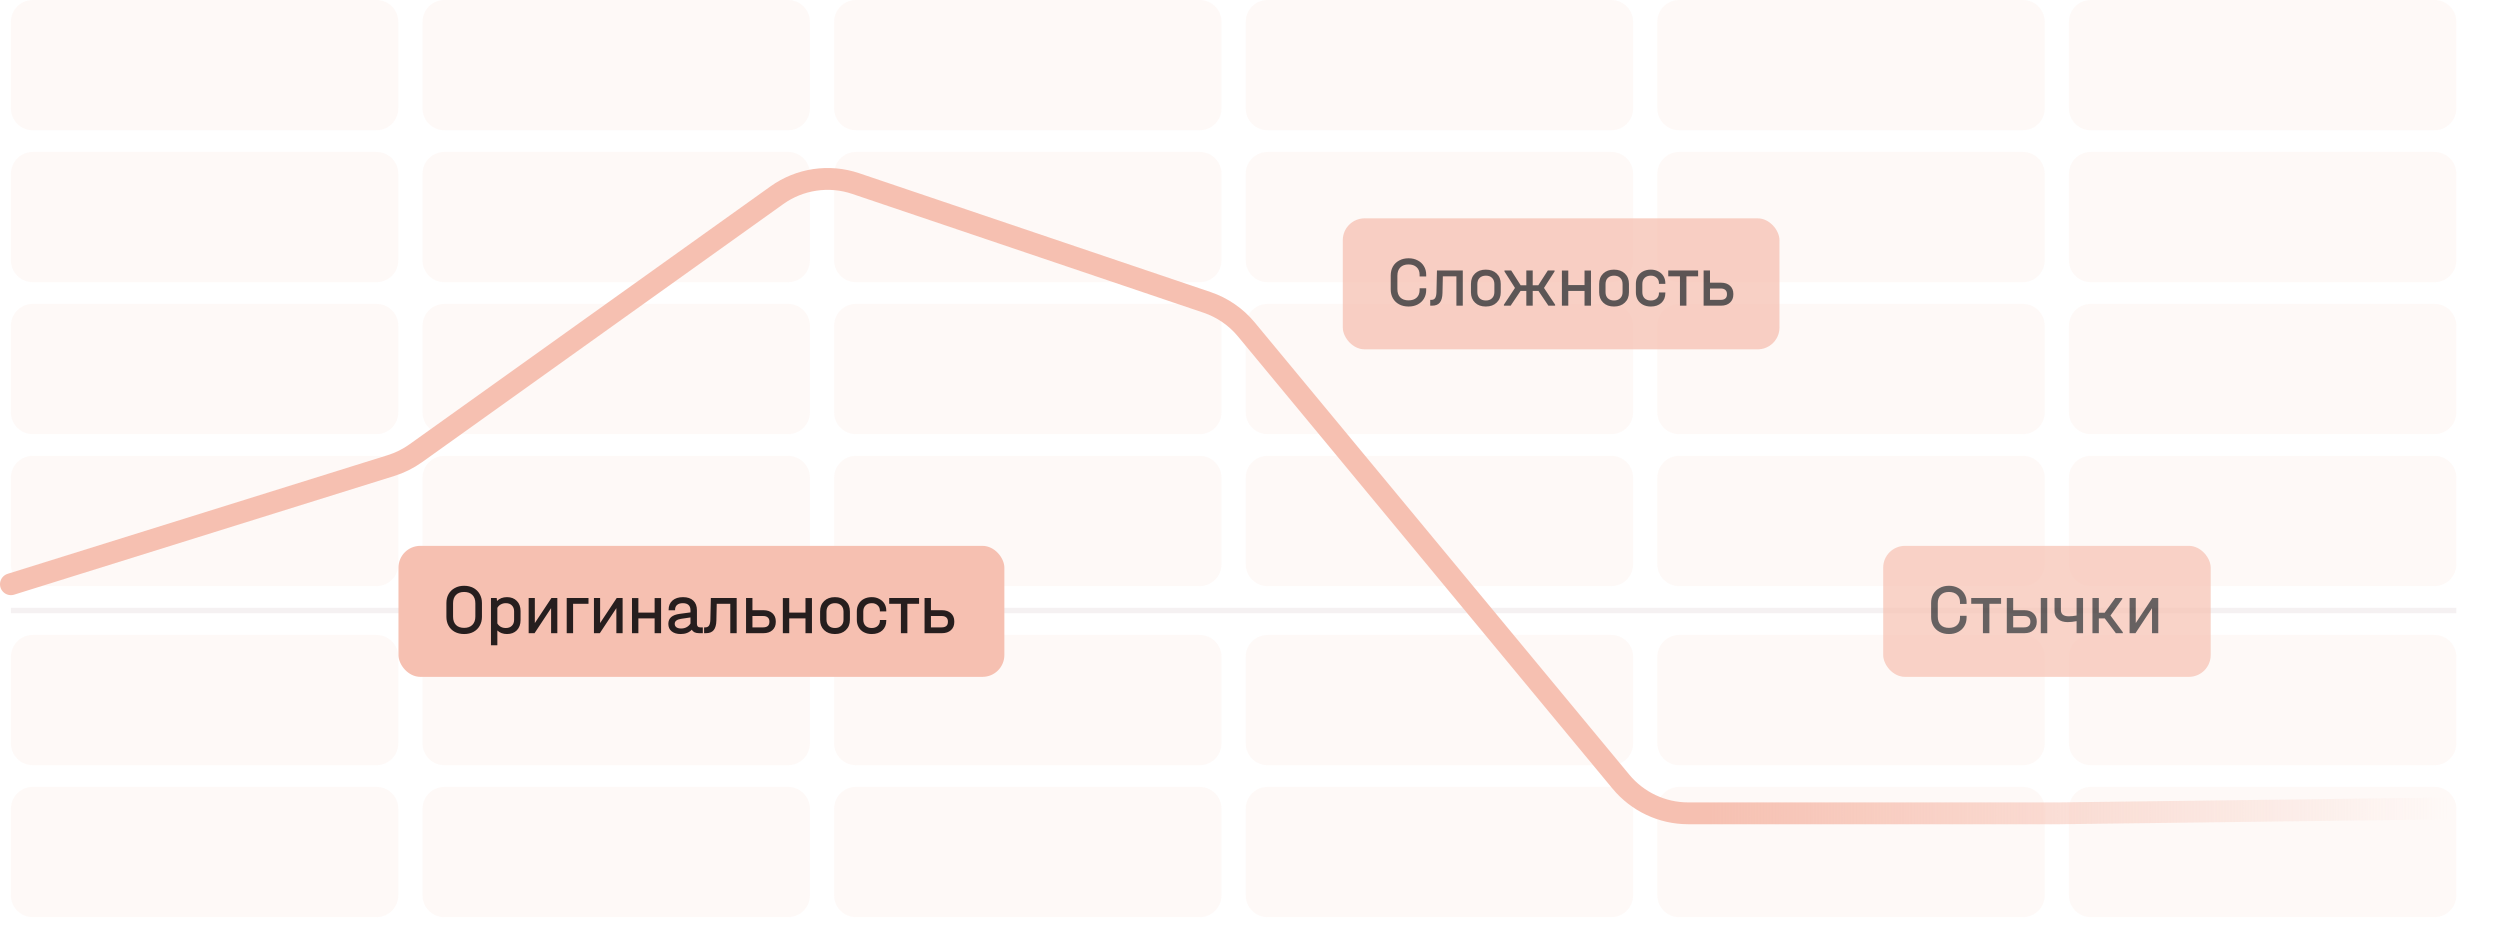 <svg width="458" height="172" viewBox="0 0 458 172" fill="none" xmlns="http://www.w3.org/2000/svg">
<line opacity="0.1" x1="2" y1="111.847" x2="450" y2="111.847" stroke="#966F7B"/>
<path opacity="0.1" d="M2 4C2 1.791 3.791 0 6 0H68.97C71.179 0 72.97 1.791 72.97 4V19.861C72.97 22.07 71.179 23.861 68.97 23.861H6C3.791 23.861 2 22.07 2 19.861V4Z" fill="#F6C0B1"/>
<path opacity="0.1" d="M2 31.838C2 29.629 3.791 27.838 6 27.838H68.97C71.179 27.838 72.97 29.629 72.97 31.838V47.699C72.97 49.908 71.179 51.699 68.97 51.699H6C3.791 51.699 2 49.908 2 47.699V31.838Z" fill="#F6C0B1"/>
<path opacity="0.1" d="M2 59.676C2 57.467 3.791 55.676 6 55.676H68.97C71.179 55.676 72.97 57.467 72.97 59.676V75.537C72.97 77.747 71.179 79.537 68.97 79.537H6C3.791 79.537 2 77.747 2 75.537V59.676Z" fill="#F6C0B1"/>
<path opacity="0.1" d="M2 87.514C2 85.305 3.791 83.514 6 83.514H68.97C71.179 83.514 72.97 85.305 72.97 87.514V103.376C72.97 105.585 71.179 107.376 68.97 107.376H6C3.791 107.376 2 105.585 2 103.376V87.514Z" fill="#F6C0B1"/>
<path opacity="0.1" d="M2 120.324C2 118.115 3.791 116.324 6 116.324H68.97C71.179 116.324 72.97 118.115 72.97 120.324V136.185C72.97 138.394 71.179 140.185 68.97 140.185H6C3.791 140.185 2 138.394 2 136.185V120.324Z" fill="#F6C0B1"/>
<path opacity="0.1" d="M2 148.162C2 145.953 3.791 144.162 6 144.162H68.97C71.179 144.162 72.97 145.953 72.97 148.162V164.023C72.97 166.232 71.179 168.023 68.97 168.023H6C3.791 168.023 2 166.232 2 164.023V148.162Z" fill="#F6C0B1"/>
<path opacity="0.1" d="M77.406 4C77.406 1.791 79.197 0 81.406 0H144.377C146.586 0 148.377 1.791 148.377 4V19.861C148.377 22.07 146.586 23.861 144.377 23.861H81.406C79.197 23.861 77.406 22.07 77.406 19.861V4Z" fill="#F6C0B1"/>
<path opacity="0.1" d="M77.406 31.838C77.406 29.629 79.197 27.838 81.406 27.838H144.377C146.586 27.838 148.377 29.629 148.377 31.838V47.699C148.377 49.908 146.586 51.699 144.377 51.699H81.406C79.197 51.699 77.406 49.908 77.406 47.699V31.838Z" fill="#F6C0B1"/>
<path opacity="0.1" d="M77.406 59.676C77.406 57.467 79.197 55.676 81.406 55.676H144.377C146.586 55.676 148.377 57.467 148.377 59.676V75.537C148.377 77.747 146.586 79.537 144.377 79.537H81.406C79.197 79.537 77.406 77.747 77.406 75.537V59.676Z" fill="#F6C0B1"/>
<path opacity="0.1" d="M77.406 87.514C77.406 85.305 79.197 83.514 81.406 83.514H144.377C146.586 83.514 148.377 85.305 148.377 87.514V103.376C148.377 105.585 146.586 107.376 144.377 107.376H81.406C79.197 107.376 77.406 105.585 77.406 103.376V87.514Z" fill="#F6C0B1"/>
<path opacity="0.1" d="M77.406 120.324C77.406 118.115 79.197 116.324 81.406 116.324H144.377C146.586 116.324 148.377 118.115 148.377 120.324V136.185C148.377 138.394 146.586 140.185 144.377 140.185H81.406C79.197 140.185 77.406 138.394 77.406 136.185V120.324Z" fill="#F6C0B1"/>
<path opacity="0.1" d="M77.406 148.162C77.406 145.953 79.197 144.162 81.406 144.162H144.377C146.586 144.162 148.377 145.953 148.377 148.162V164.023C148.377 166.232 146.586 168.023 144.377 168.023H81.406C79.197 168.023 77.406 166.232 77.406 164.023V148.162Z" fill="#F6C0B1"/>
<path opacity="0.1" d="M152.812 4C152.812 1.791 154.602 0 156.812 0H219.782C221.991 0 223.782 1.791 223.782 4V19.861C223.782 22.07 221.991 23.861 219.782 23.861H156.812C154.602 23.861 152.812 22.07 152.812 19.861V4Z" fill="#F6C0B1"/>
<path opacity="0.1" d="M152.812 31.838C152.812 29.629 154.602 27.838 156.812 27.838H219.782C221.991 27.838 223.782 29.629 223.782 31.838V47.699C223.782 49.908 221.991 51.699 219.782 51.699H156.812C154.602 51.699 152.812 49.908 152.812 47.699V31.838Z" fill="#F6C0B1"/>
<path opacity="0.1" d="M152.812 59.676C152.812 57.467 154.602 55.676 156.812 55.676H219.782C221.991 55.676 223.782 57.467 223.782 59.676V75.537C223.782 77.747 221.991 79.537 219.782 79.537H156.812C154.602 79.537 152.812 77.747 152.812 75.537V59.676Z" fill="#F6C0B1"/>
<path opacity="0.1" d="M152.812 87.514C152.812 85.305 154.602 83.514 156.812 83.514H219.782C221.991 83.514 223.782 85.305 223.782 87.514V103.376C223.782 105.585 221.991 107.376 219.782 107.376H156.812C154.602 107.376 152.812 105.585 152.812 103.376V87.514Z" fill="#F6C0B1"/>
<path opacity="0.1" d="M152.812 120.324C152.812 118.115 154.602 116.324 156.812 116.324H219.782C221.991 116.324 223.782 118.115 223.782 120.324V136.185C223.782 138.394 221.991 140.185 219.782 140.185H156.812C154.602 140.185 152.812 138.394 152.812 136.185V120.324Z" fill="#F6C0B1"/>
<path opacity="0.1" d="M152.812 148.162C152.812 145.953 154.602 144.162 156.812 144.162H219.782C221.991 144.162 223.782 145.953 223.782 148.162V164.023C223.782 166.232 221.991 168.023 219.782 168.023H156.812C154.602 168.023 152.812 166.232 152.812 164.023V148.162Z" fill="#F6C0B1"/>
<path opacity="0.1" d="M228.218 4C228.218 1.791 230.009 0 232.218 0H295.188C297.397 0 299.188 1.791 299.188 4V19.861C299.188 22.07 297.397 23.861 295.188 23.861H232.218C230.009 23.861 228.218 22.07 228.218 19.861V4Z" fill="#F6C0B1"/>
<path opacity="0.1" d="M228.218 31.838C228.218 29.629 230.009 27.838 232.218 27.838H295.188C297.397 27.838 299.188 29.629 299.188 31.838V47.699C299.188 49.908 297.397 51.699 295.188 51.699H232.218C230.009 51.699 228.218 49.908 228.218 47.699V31.838Z" fill="#F6C0B1"/>
<path opacity="0.1" d="M228.218 59.676C228.218 57.467 230.009 55.676 232.218 55.676H295.188C297.397 55.676 299.188 57.467 299.188 59.676V75.537C299.188 77.747 297.397 79.537 295.188 79.537H232.218C230.009 79.537 228.218 77.747 228.218 75.537V59.676Z" fill="#F6C0B1"/>
<path opacity="0.1" d="M228.218 87.514C228.218 85.305 230.009 83.514 232.218 83.514H295.188C297.397 83.514 299.188 85.305 299.188 87.514V103.376C299.188 105.585 297.397 107.376 295.188 107.376H232.218C230.009 107.376 228.218 105.585 228.218 103.376V87.514Z" fill="#F6C0B1"/>
<path opacity="0.1" d="M228.218 120.324C228.218 118.115 230.009 116.324 232.218 116.324H295.188C297.397 116.324 299.188 118.115 299.188 120.324V136.185C299.188 138.394 297.397 140.185 295.188 140.185H232.218C230.009 140.185 228.218 138.394 228.218 136.185V120.324Z" fill="#F6C0B1"/>
<path opacity="0.1" d="M228.218 148.162C228.218 145.953 230.009 144.162 232.218 144.162H295.188C297.397 144.162 299.188 145.953 299.188 148.162V164.023C299.188 166.232 297.397 168.023 295.188 168.023H232.218C230.009 168.023 228.218 166.232 228.218 164.023V148.162Z" fill="#F6C0B1"/>
<path opacity="0.1" d="M303.624 4C303.624 1.791 305.415 0 307.624 0H370.594C372.803 0 374.594 1.791 374.594 4V19.861C374.594 22.07 372.803 23.861 370.594 23.861H307.624C305.415 23.861 303.624 22.07 303.624 19.861V4Z" fill="#F6C0B1"/>
<path opacity="0.1" d="M303.624 31.838C303.624 29.629 305.415 27.838 307.624 27.838H370.594C372.803 27.838 374.594 29.629 374.594 31.838V47.699C374.594 49.908 372.803 51.699 370.594 51.699H307.624C305.415 51.699 303.624 49.908 303.624 47.699V31.838Z" fill="#F6C0B1"/>
<path opacity="0.1" d="M303.624 59.676C303.624 57.467 305.415 55.676 307.624 55.676H370.594C372.803 55.676 374.594 57.467 374.594 59.676V75.537C374.594 77.747 372.803 79.537 370.594 79.537H307.624C305.415 79.537 303.624 77.747 303.624 75.537V59.676Z" fill="#F6C0B1"/>
<path opacity="0.1" d="M303.624 87.514C303.624 85.305 305.415 83.514 307.624 83.514H370.594C372.803 83.514 374.594 85.305 374.594 87.514V103.376C374.594 105.585 372.803 107.376 370.594 107.376H307.624C305.415 107.376 303.624 105.585 303.624 103.376V87.514Z" fill="#F6C0B1"/>
<path opacity="0.1" d="M303.624 120.324C303.624 118.115 305.415 116.324 307.624 116.324H370.594C372.803 116.324 374.594 118.115 374.594 120.324V136.185C374.594 138.394 372.803 140.185 370.594 140.185H307.624C305.415 140.185 303.624 138.394 303.624 136.185V120.324Z" fill="#F6C0B1"/>
<path opacity="0.1" d="M303.624 148.162C303.624 145.953 305.415 144.162 307.624 144.162H370.594C372.803 144.162 374.594 145.953 374.594 148.162V164.023C374.594 166.232 372.803 168.023 370.594 168.023H307.624C305.415 168.023 303.624 166.232 303.624 164.023V148.162Z" fill="#F6C0B1"/>
<path opacity="0.1" d="M379.029 4C379.029 1.791 380.82 0 383.029 0H446C448.209 0 450 1.791 450 4V19.861C450 22.07 448.209 23.861 446 23.861H383.029C380.82 23.861 379.029 22.07 379.029 19.861V4Z" fill="#F6C0B1"/>
<path opacity="0.1" d="M379.029 31.838C379.029 29.629 380.82 27.838 383.029 27.838H446C448.209 27.838 450 29.629 450 31.838V47.699C450 49.908 448.209 51.699 446 51.699H383.029C380.82 51.699 379.029 49.908 379.029 47.699V31.838Z" fill="#F6C0B1"/>
<path opacity="0.1" d="M379.029 59.676C379.029 57.467 380.82 55.676 383.029 55.676H446C448.209 55.676 450 57.467 450 59.676V75.537C450 77.747 448.209 79.537 446 79.537H383.029C380.82 79.537 379.029 77.747 379.029 75.537V59.676Z" fill="#F6C0B1"/>
<path opacity="0.1" d="M379.029 87.514C379.029 85.305 380.82 83.514 383.029 83.514H446C448.209 83.514 450 85.305 450 87.514V103.376C450 105.585 448.209 107.376 446 107.376H383.029C380.82 107.376 379.029 105.585 379.029 103.376V87.514Z" fill="#F6C0B1"/>
<path opacity="0.1" d="M379.029 120.324C379.029 118.115 380.82 116.324 383.029 116.324H446C448.209 116.324 450 118.115 450 120.324V136.185C450 138.394 448.209 140.185 446 140.185H383.029C380.82 140.185 379.029 138.394 379.029 136.185V120.324Z" fill="#F6C0B1"/>
<path opacity="0.1" d="M379.029 148.162C379.029 145.953 380.82 144.162 383.029 144.162H446C448.209 144.162 450 145.953 450 148.162V164.023C450 166.232 448.209 168.023 446 168.023H383.029C380.82 168.023 379.029 166.232 379.029 164.023V148.162Z" fill="#F6C0B1"/>
<path d="M2 107.031L71.636 85.29C73.257 84.784 74.788 84.023 76.17 83.035L142.329 35.763C146.515 32.772 151.883 31.977 156.757 33.625L221.13 55.396C223.942 56.347 226.433 58.061 228.326 60.347L296.957 143.206C299.997 146.876 304.514 149 309.279 149H377.292L450 148.088" stroke="url(#paint0_linear_2816_83543)" stroke-width="4" stroke-linecap="round" stroke-linejoin="round"/>
<rect x="73" y="100" width="111" height="24" rx="4" fill="#F6C0B1"/>
<path d="M85.03 116.156C84.389 116.156 83.821 116.026 83.327 115.766C82.833 115.497 82.452 115.125 82.183 114.648C81.914 114.171 81.78 113.625 81.78 113.01V110.475C81.78 109.851 81.914 109.301 82.183 108.824C82.46 108.347 82.842 107.979 83.327 107.719C83.821 107.45 84.389 107.316 85.03 107.316C85.671 107.316 86.239 107.45 86.733 107.719C87.227 107.979 87.608 108.352 87.877 108.837C88.154 109.314 88.293 109.86 88.293 110.475V113.01C88.293 113.625 88.154 114.171 87.877 114.648C87.608 115.125 87.227 115.497 86.733 115.766C86.248 116.026 85.68 116.156 85.03 116.156ZM85.03 115.025C85.671 115.025 86.174 114.843 86.538 114.479C86.902 114.106 87.084 113.604 87.084 112.971V110.527C87.084 109.868 86.902 109.357 86.538 108.993C86.174 108.629 85.671 108.447 85.03 108.447C84.389 108.447 83.89 108.629 83.535 108.993C83.18 109.357 83.002 109.868 83.002 110.527V112.971C83.002 113.621 83.18 114.128 83.535 114.492C83.89 114.847 84.389 115.025 85.03 115.025ZM92.883 109.396C93.637 109.396 94.239 109.63 94.69 110.098C95.141 110.557 95.366 111.173 95.366 111.944V113.608C95.366 114.379 95.141 114.999 94.69 115.467C94.239 115.926 93.637 116.156 92.883 116.156C92.164 116.156 91.574 115.939 91.115 115.506V118.21H89.945V109.552H90.998L91.05 110.098C91.518 109.63 92.129 109.396 92.883 109.396ZM94.183 111.996C94.183 111.537 94.044 111.173 93.767 110.904C93.498 110.635 93.13 110.501 92.662 110.501C92.324 110.501 92.016 110.579 91.739 110.735C91.47 110.882 91.262 111.09 91.115 111.359V114.206C91.262 114.466 91.47 114.674 91.739 114.83C92.008 114.977 92.315 115.051 92.662 115.051C93.13 115.051 93.498 114.917 93.767 114.648C94.044 114.379 94.183 114.015 94.183 113.556V111.996ZM97.982 109.552V114.141L101.024 109.552H102.103V116H100.959V111.411L97.93 116H96.851V109.552H97.982ZM107.812 109.552V110.618H104.991V116H103.821V109.552H107.812ZM109.941 109.552V114.141L112.983 109.552H114.062V116H112.918V111.411L109.889 116H108.81V109.552H109.941ZM116.95 109.565V112.23H119.927V109.565H121.11V116H119.927V113.296H116.95V116H115.78V109.565H116.95ZM128.757 114.934V116H128.068C127.756 116 127.483 115.948 127.249 115.844C127.024 115.731 126.85 115.571 126.729 115.363C126.252 115.892 125.576 116.156 124.701 116.156C124.008 116.156 123.457 115.991 123.05 115.662C122.643 115.333 122.439 114.878 122.439 114.297C122.439 113.768 122.612 113.352 122.959 113.049C123.306 112.746 123.839 112.546 124.558 112.451L126.495 112.191V111.775C126.495 111.359 126.374 111.043 126.131 110.826C125.897 110.609 125.55 110.501 125.091 110.501C124.64 110.501 124.289 110.609 124.038 110.826C123.795 111.034 123.674 111.329 123.674 111.71V111.801H122.491V111.71C122.491 110.999 122.725 110.436 123.193 110.02C123.67 109.604 124.315 109.396 125.13 109.396C125.945 109.396 126.573 109.608 127.015 110.033C127.457 110.449 127.678 111.038 127.678 111.801V114.284C127.678 114.717 127.886 114.934 128.302 114.934H128.757ZM124.779 115.142C125.16 115.142 125.498 115.06 125.793 114.895C126.096 114.73 126.33 114.505 126.495 114.219V113.114L124.753 113.374C123.99 113.495 123.609 113.799 123.609 114.284C123.609 114.553 123.713 114.765 123.921 114.921C124.138 115.068 124.424 115.142 124.779 115.142ZM134.959 116H133.789V110.618H131.306L131.241 113.673C131.224 114.47 131.059 115.06 130.747 115.441C130.444 115.814 129.976 116 129.343 116H128.992V114.934H129.2C129.521 114.934 129.751 114.826 129.889 114.609C130.037 114.392 130.119 114.041 130.136 113.556L130.227 109.552H134.959V116ZM139.874 111.788C140.559 111.788 141.105 111.974 141.512 112.347C141.92 112.72 142.123 113.214 142.123 113.829V113.959C142.123 114.574 141.92 115.068 141.512 115.441C141.105 115.814 140.559 116 139.874 116H136.676V109.552H137.846V111.788H139.874ZM140.953 113.842C140.953 113.53 140.854 113.287 140.654 113.114C140.455 112.941 140.178 112.854 139.822 112.854H137.846V114.934H139.822C140.178 114.934 140.455 114.852 140.654 114.687C140.854 114.514 140.953 114.267 140.953 113.946V113.842ZM144.588 109.565V112.23H147.565V109.565H148.748V116H147.565V113.296H144.588V116H143.418V109.565H144.588ZM152.959 116.156C152.136 116.156 151.477 115.918 150.983 115.441C150.489 114.964 150.242 114.332 150.242 113.543V112.022C150.242 111.225 150.489 110.588 150.983 110.111C151.477 109.634 152.136 109.396 152.959 109.396C153.791 109.396 154.454 109.634 154.948 110.111C155.451 110.588 155.702 111.225 155.702 112.022V113.543C155.702 114.332 155.451 114.964 154.948 115.441C154.454 115.918 153.791 116.156 152.959 116.156ZM152.972 115.051C153.449 115.051 153.826 114.912 154.103 114.635C154.389 114.358 154.532 113.985 154.532 113.517V112.061C154.532 111.576 154.394 111.194 154.116 110.917C153.839 110.64 153.458 110.501 152.972 110.501C152.496 110.501 152.114 110.64 151.828 110.917C151.551 111.194 151.412 111.576 151.412 112.061V113.517C151.412 113.994 151.551 114.371 151.828 114.648C152.114 114.917 152.496 115.051 152.972 115.051ZM159.714 116.156C159.168 116.156 158.687 116.048 158.271 115.831C157.855 115.614 157.534 115.311 157.309 114.921C157.084 114.522 156.971 114.063 156.971 113.543V112.009C156.971 111.489 157.084 111.034 157.309 110.644C157.534 110.245 157.855 109.938 158.271 109.721C158.687 109.504 159.168 109.396 159.714 109.396C160.225 109.396 160.68 109.504 161.079 109.721C161.486 109.929 161.803 110.219 162.028 110.592C162.253 110.965 162.366 111.389 162.366 111.866V112.009H161.196V111.866C161.196 111.467 161.057 111.142 160.78 110.891C160.503 110.631 160.147 110.501 159.714 110.501C159.229 110.501 158.847 110.64 158.57 110.917C158.293 111.186 158.154 111.558 158.154 112.035V113.517C158.154 113.994 158.293 114.371 158.57 114.648C158.847 114.917 159.229 115.051 159.714 115.051C160.147 115.051 160.503 114.93 160.78 114.687C161.057 114.436 161.196 114.115 161.196 113.725V113.582H162.366V113.725C162.366 114.453 162.123 115.042 161.638 115.493C161.153 115.935 160.511 116.156 159.714 116.156ZM162.901 110.618V109.552H168.374V110.618H166.229V116H165.046V110.618H162.901ZM172.577 111.788C173.262 111.788 173.808 111.974 174.215 112.347C174.623 112.72 174.826 113.214 174.826 113.829V113.959C174.826 114.574 174.623 115.068 174.215 115.441C173.808 115.814 173.262 116 172.577 116H169.379V109.552H170.549V111.788H172.577ZM173.656 113.842C173.656 113.53 173.557 113.287 173.357 113.114C173.158 112.941 172.881 112.854 172.525 112.854H170.549V114.934H172.525C172.881 114.934 173.158 114.852 173.357 114.687C173.557 114.514 173.656 114.267 173.656 113.946V113.842Z" fill="#261E1E"/>
<g opacity="0.75">
<rect x="246" y="40" width="80" height="24" rx="4" fill="#F6C0B1"/>
<path d="M258.056 56.156C257.406 56.156 256.834 56.026 256.34 55.766C255.846 55.506 255.46 55.138 255.183 54.661C254.914 54.184 254.78 53.638 254.78 53.023V50.475C254.78 49.851 254.914 49.301 255.183 48.824C255.46 48.347 255.846 47.979 256.34 47.719C256.834 47.45 257.406 47.316 258.056 47.316C258.68 47.316 259.235 47.446 259.72 47.706C260.214 47.957 260.595 48.313 260.864 48.772C261.141 49.223 261.28 49.743 261.28 50.332V50.644H260.071V50.332C260.071 49.743 259.889 49.283 259.525 48.954C259.17 48.616 258.676 48.447 258.043 48.447C257.393 48.447 256.89 48.629 256.535 48.993C256.18 49.348 256.002 49.855 256.002 50.514V52.971C256.002 53.63 256.18 54.137 256.535 54.492C256.89 54.847 257.393 55.025 258.043 55.025C258.676 55.025 259.17 54.86 259.525 54.531C259.889 54.193 260.071 53.729 260.071 53.14V52.815H261.28V53.14C261.28 53.729 261.141 54.254 260.864 54.713C260.595 55.164 260.214 55.519 259.72 55.779C259.235 56.03 258.68 56.156 258.056 56.156ZM267.982 56H266.812V50.618H264.329L264.264 53.673C264.246 54.47 264.082 55.06 263.77 55.441C263.466 55.814 262.998 56 262.366 56H262.015V54.934H262.223C262.543 54.934 262.773 54.826 262.912 54.609C263.059 54.392 263.141 54.041 263.159 53.556L263.25 49.552H267.982V56ZM272.195 56.156C271.371 56.156 270.713 55.918 270.219 55.441C269.725 54.964 269.478 54.332 269.478 53.543V52.022C269.478 51.225 269.725 50.588 270.219 50.111C270.713 49.634 271.371 49.396 272.195 49.396C273.027 49.396 273.69 49.634 274.184 50.111C274.686 50.588 274.938 51.225 274.938 52.022V53.543C274.938 54.332 274.686 54.964 274.184 55.441C273.69 55.918 273.027 56.156 272.195 56.156ZM272.208 55.051C272.684 55.051 273.061 54.912 273.339 54.635C273.625 54.358 273.768 53.985 273.768 53.517V52.061C273.768 51.576 273.629 51.194 273.352 50.917C273.074 50.64 272.693 50.501 272.208 50.501C271.731 50.501 271.35 50.64 271.064 50.917C270.786 51.194 270.648 51.576 270.648 52.061V53.517C270.648 53.994 270.786 54.371 271.064 54.648C271.35 54.917 271.731 55.051 272.208 55.051ZM284.901 55.818V56H283.666L281.846 53.296H280.793V56H279.623V53.296H278.57L276.75 56H275.515V55.818L277.543 52.75L275.619 49.734V49.552H276.854L278.583 52.256H279.623V49.552H280.793V52.256H281.82L283.562 49.552H284.797V49.734L282.86 52.75L284.901 55.818ZM287.309 49.565V52.23H290.286V49.565H291.469V56H290.286V53.296H287.309V56H286.139V49.565H287.309ZM295.681 56.156C294.858 56.156 294.199 55.918 293.705 55.441C293.211 54.964 292.964 54.332 292.964 53.543V52.022C292.964 51.225 293.211 50.588 293.705 50.111C294.199 49.634 294.858 49.396 295.681 49.396C296.513 49.396 297.176 49.634 297.67 50.111C298.173 50.588 298.424 51.225 298.424 52.022V53.543C298.424 54.332 298.173 54.964 297.67 55.441C297.176 55.918 296.513 56.156 295.681 56.156ZM295.694 55.051C296.171 55.051 296.548 54.912 296.825 54.635C297.111 54.358 297.254 53.985 297.254 53.517V52.061C297.254 51.576 297.115 51.194 296.838 50.917C296.561 50.64 296.179 50.501 295.694 50.501C295.217 50.501 294.836 50.64 294.55 50.917C294.273 51.194 294.134 51.576 294.134 52.061V53.517C294.134 53.994 294.273 54.371 294.55 54.648C294.836 54.917 295.217 55.051 295.694 55.051ZM302.436 56.156C301.89 56.156 301.409 56.048 300.993 55.831C300.577 55.614 300.256 55.311 300.031 54.921C299.805 54.522 299.693 54.063 299.693 53.543V52.009C299.693 51.489 299.805 51.034 300.031 50.644C300.256 50.245 300.577 49.938 300.993 49.721C301.409 49.504 301.89 49.396 302.436 49.396C302.947 49.396 303.402 49.504 303.801 49.721C304.208 49.929 304.524 50.219 304.75 50.592C304.975 50.965 305.088 51.389 305.088 51.866V52.009H303.918V51.866C303.918 51.467 303.779 51.142 303.502 50.891C303.224 50.631 302.869 50.501 302.436 50.501C301.95 50.501 301.569 50.64 301.292 50.917C301.014 51.186 300.876 51.558 300.876 52.035V53.517C300.876 53.994 301.014 54.371 301.292 54.648C301.569 54.917 301.95 55.051 302.436 55.051C302.869 55.051 303.224 54.93 303.502 54.687C303.779 54.436 303.918 54.115 303.918 53.725V53.582H305.088V53.725C305.088 54.453 304.845 55.042 304.36 55.493C303.874 55.935 303.233 56.156 302.436 56.156ZM305.622 50.618V49.552H311.095V50.618H308.95V56H307.767V50.618H305.622ZM315.299 51.788C315.984 51.788 316.53 51.974 316.937 52.347C317.344 52.72 317.548 53.214 317.548 53.829V53.959C317.548 54.574 317.344 55.068 316.937 55.441C316.53 55.814 315.984 56 315.299 56H312.101V49.552H313.271V51.788H315.299ZM316.378 53.842C316.378 53.53 316.278 53.287 316.079 53.114C315.88 52.941 315.602 52.854 315.247 52.854H313.271V54.934H315.247C315.602 54.934 315.88 54.852 316.079 54.687C316.278 54.514 316.378 54.267 316.378 53.946V53.842Z" fill="#261E1E"/>
</g>
<g opacity="0.7">
<rect x="345" y="100" width="60" height="24" rx="4" fill="#F6C0B1"/>
<path d="M357.056 116.156C356.406 116.156 355.834 116.026 355.34 115.766C354.846 115.506 354.46 115.138 354.183 114.661C353.914 114.184 353.78 113.638 353.78 113.023V110.475C353.78 109.851 353.914 109.301 354.183 108.824C354.46 108.347 354.846 107.979 355.34 107.719C355.834 107.45 356.406 107.316 357.056 107.316C357.68 107.316 358.235 107.446 358.72 107.706C359.214 107.957 359.595 108.313 359.864 108.772C360.141 109.223 360.28 109.743 360.28 110.332V110.644H359.071V110.332C359.071 109.743 358.889 109.283 358.525 108.954C358.17 108.616 357.676 108.447 357.043 108.447C356.393 108.447 355.89 108.629 355.535 108.993C355.18 109.348 355.002 109.855 355.002 110.514V112.971C355.002 113.63 355.18 114.137 355.535 114.492C355.89 114.847 356.393 115.025 357.043 115.025C357.676 115.025 358.17 114.86 358.525 114.531C358.889 114.193 359.071 113.729 359.071 113.14V112.815H360.28V113.14C360.28 113.729 360.141 114.254 359.864 114.713C359.595 115.164 359.214 115.519 358.72 115.779C358.235 116.03 357.68 116.156 357.056 116.156ZM361.128 110.618V109.552H366.601V110.618H364.456V116H363.273V110.618H361.128ZM370.883 111.788C371.576 111.788 372.122 111.979 372.521 112.36C372.928 112.733 373.132 113.222 373.132 113.829V113.959C373.132 114.566 372.928 115.06 372.521 115.441C372.122 115.814 371.576 116 370.883 116H367.646V109.552H368.816V111.788H370.883ZM375.056 109.552V116H373.873V109.552H375.056ZM371.962 113.842C371.962 113.547 371.867 113.309 371.676 113.127C371.485 112.945 371.204 112.854 370.831 112.854H368.816V114.934H370.831C371.204 114.934 371.485 114.847 371.676 114.674C371.867 114.501 371.962 114.258 371.962 113.946V113.842ZM381.616 109.552V116H380.433V113.79C379.843 113.911 379.302 113.972 378.808 113.972C378.062 113.972 377.473 113.79 377.04 113.426C376.606 113.053 376.39 112.551 376.39 111.918V109.552H377.56V111.788C377.56 112.152 377.681 112.429 377.924 112.62C378.175 112.811 378.53 112.906 378.99 112.906C379.432 112.906 379.913 112.858 380.433 112.763V109.552H381.616ZM388.901 115.818V116H387.627L385.599 113.296H384.507V116H383.337V109.552H384.507V112.256H385.573L387.523 109.552H388.797V109.734L386.639 112.763L388.901 115.818ZM391.272 109.552V114.141L394.314 109.552H395.393V116H394.249V111.411L391.22 116H390.141V109.552H391.272Z" fill="#261E1E"/>
</g>
<defs>
<linearGradient id="paint0_linear_2816_83543" x1="448.531" y1="34.389" x2="-0.938" y2="34.389" gradientUnits="userSpaceOnUse">
<stop stop-color="#F6C0B1" stop-opacity="0"/>
<stop offset="0.302" stop-color="#F6C0B1"/>
</linearGradient>
</defs>
</svg>
